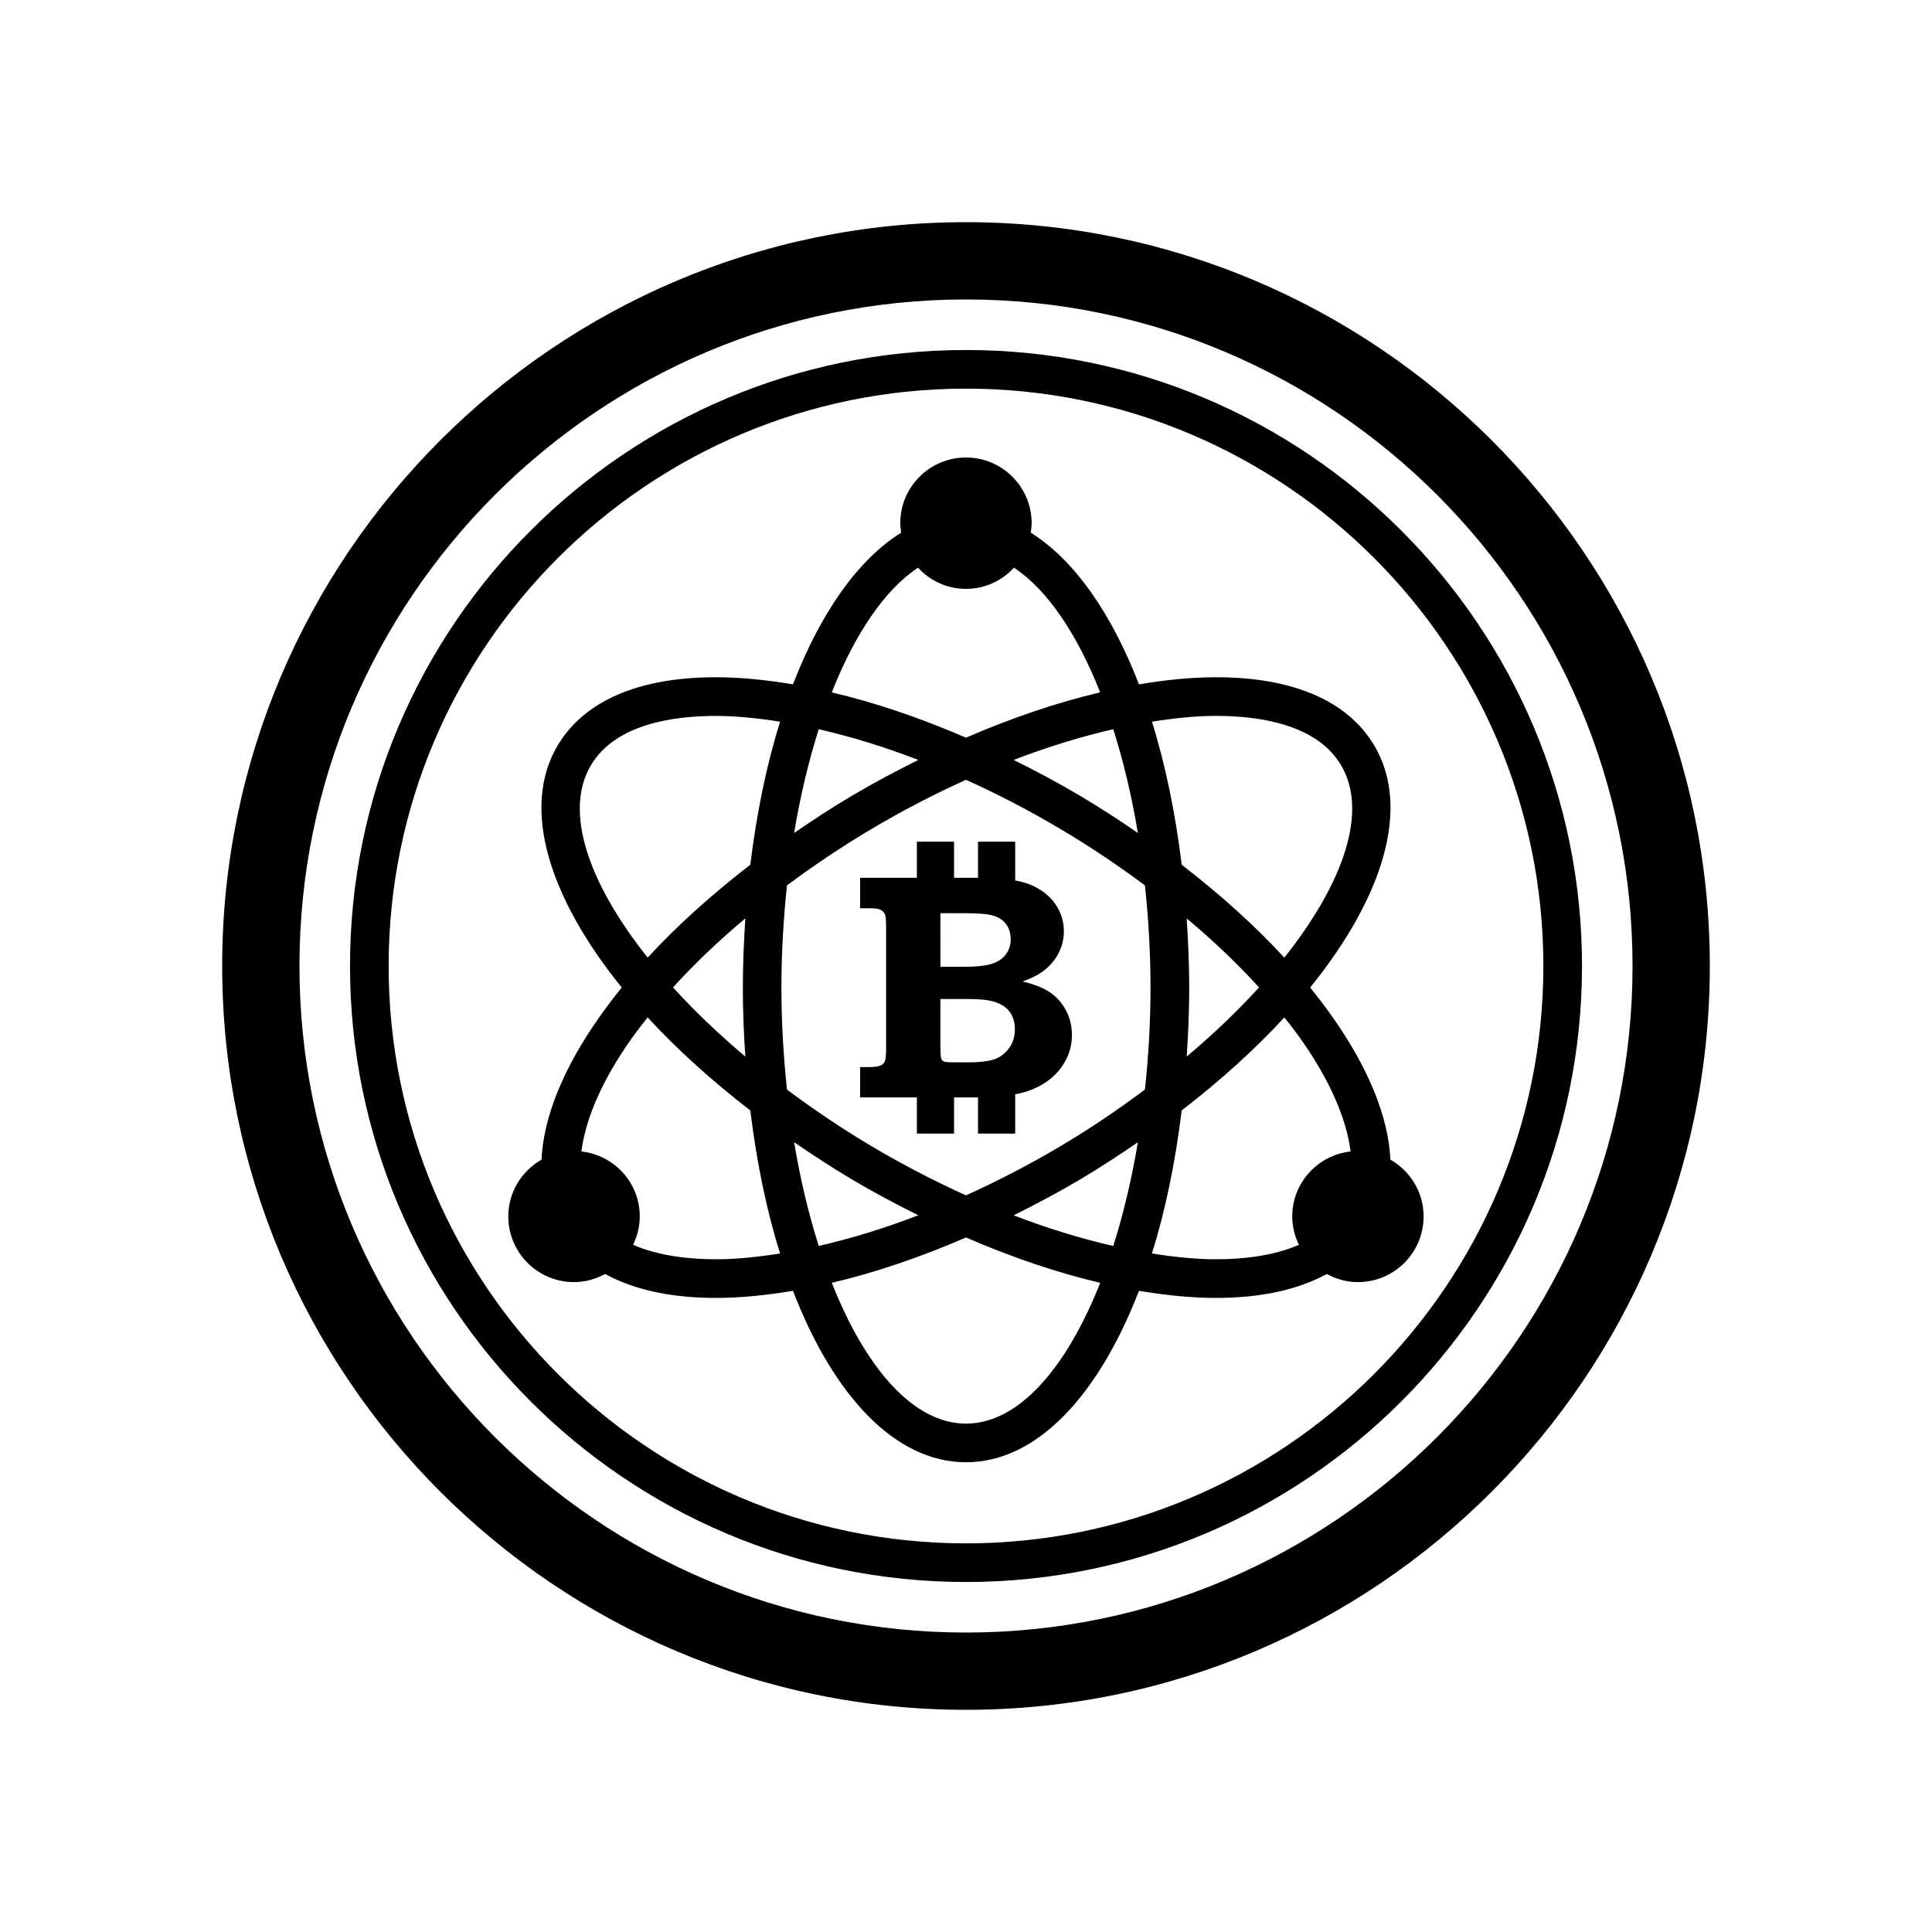 <?xml version="1.0" encoding="utf-8"?>
<!-- Generator: Adobe Illustrator 16.0.0, SVG Export Plug-In . SVG Version: 6.00 Build 0)  -->
<!DOCTYPE svg PUBLIC "-//W3C//DTD SVG 1.1//EN" "http://www.w3.org/Graphics/SVG/1.1/DTD/svg11.dtd">
<svg version="1.1" id="Layer_1" xmlns="http://www.w3.org/2000/svg" xmlns:xlink="http://www.w3.org/1999/xlink" x="0px" y="0px"
	 width="50px" height="50px" viewBox="-315.5 34.5 50 50" enable-background="new -315.5 34.5 50 50" xml:space="preserve">
<path d="M-287.938,60.602c-0.12-0.206-0.281-0.366-0.485-0.479c-0.142-0.082-0.345-0.157-0.611-0.224
	c0.248-0.086,0.448-0.191,0.599-0.32c0.151-0.129,0.268-0.277,0.348-0.446c0.08-0.168,0.12-0.347,0.12-0.534
	c0-0.258-0.076-0.495-0.228-0.712c-0.152-0.216-0.37-0.381-0.651-0.496c-0.11-0.046-0.24-0.078-0.381-0.106v-1.002h-0.962v0.935
	h-0.62v-0.935h-0.962v0.935h-1.469v0.787h0.225c0.149,0,0.25,0.013,0.303,0.04s0.09,0.065,0.112,0.109
	c0.022,0.047,0.032,0.155,0.032,0.323v3.17c0,0.167-0.01,0.272-0.032,0.32c-0.022,0.049-0.059,0.085-0.112,0.109
	c-0.053,0.026-0.154,0.04-0.303,0.04h-0.225v0.786h1.469v0.936h0.962v-0.936h0.548c0.024,0,0.047-0.001,0.072-0.001v0.937h0.962
	V62.82c0.162-0.03,0.304-0.069,0.425-0.119c0.332-0.133,0.589-0.326,0.771-0.581c0.182-0.253,0.273-0.531,0.273-0.832
	C-287.759,61.035-287.818,60.806-287.938,60.602z M-291.162,58.133h0.624c0.364,0,0.617,0.022,0.758,0.067
	c0.141,0.045,0.25,0.121,0.325,0.226c0.074,0.106,0.112,0.234,0.112,0.384c0,0.144-0.04,0.271-0.119,0.381s-0.196,0.192-0.353,0.247
	c-0.156,0.054-0.397,0.082-0.723,0.082h-0.624V58.133z M-289.401,61.646c-0.112,0.143-0.246,0.235-0.405,0.28
	c-0.158,0.045-0.358,0.067-0.6,0.067h-0.415c-0.138,0-0.223-0.008-0.254-0.022s-0.054-0.041-0.067-0.08
	c-0.011-0.03-0.018-0.131-0.021-0.305v-1.231h0.736c0.322,0,0.562,0.03,0.72,0.09c0.158,0.061,0.275,0.147,0.354,0.265
	c0.079,0.117,0.118,0.26,0.118,0.429C-289.234,61.335-289.29,61.504-289.401,61.646z M-279.516,64.512
	c-0.052-1.098-0.559-2.36-1.506-3.702c-0.177-0.251-0.369-0.502-0.571-0.753c1.898-2.345,2.61-4.659,1.66-6.262
	c-0.686-1.156-2.101-1.768-4.094-1.768c-0.629,0-1.3,0.066-1.997,0.184c-0.714-1.851-1.682-3.229-2.801-3.926
	c0.012-0.08,0.024-0.16,0.024-0.244c0-0.939-0.761-1.701-1.7-1.701s-1.7,0.762-1.7,1.701c0,0.084,0.013,0.164,0.024,0.244
	c-1.119,0.697-2.087,2.075-2.801,3.926c-0.697-0.117-1.368-0.184-1.997-0.184c-1.993,0-3.408,0.611-4.094,1.768
	c-0.95,1.603-0.238,3.917,1.66,6.262c-0.203,0.251-0.394,0.502-0.571,0.753c-0.947,1.342-1.454,2.604-1.506,3.702
	c-0.511,0.293-0.859,0.837-0.859,1.469c0,0.939,0.761,1.7,1.701,1.7c0.292,0,0.563-0.08,0.804-0.21
	c0.74,0.404,1.701,0.619,2.866,0.619c0.628,0,1.3-0.066,1.996-0.184c1.051,2.726,2.652,4.437,4.477,4.437s3.425-1.711,4.477-4.437
	c0.696,0.117,1.368,0.184,1.996,0.184c1.165,0,2.126-0.215,2.866-0.619c0.24,0.13,0.511,0.21,0.804,0.21
	c0.939,0,1.701-0.761,1.701-1.7C-278.657,65.349-279.005,64.805-279.516,64.512z M-284.026,53.027c1.13,0,2.607,0.222,3.233,1.277
	c0.707,1.191,0.072,3.04-1.469,4.979c-0.764-0.83-1.663-1.638-2.656-2.404c-0.163-1.34-0.421-2.59-0.77-3.702
	C-285.106,53.085-284.545,53.027-284.026,53.027z M-288.063,64.168c-0.802,0.476-1.621,0.898-2.437,1.268
	c-0.816-0.369-1.634-0.792-2.437-1.268c-0.779-0.463-1.51-0.958-2.196-1.47c-0.09-0.852-0.144-1.732-0.144-2.64
	c0-0.908,0.054-1.791,0.144-2.645c0.69-0.512,1.421-1.005,2.196-1.464c0.802-0.476,1.62-0.898,2.436-1.268
	c0.816,0.369,1.634,0.792,2.436,1.268c0.775,0.459,1.506,0.952,2.196,1.464c0.09,0.854,0.144,1.736,0.144,2.645
	c0,0.907-0.053,1.788-0.144,2.64C-286.553,63.21-287.284,63.705-288.063,64.168z M-286.052,64.062
	c-0.161,0.963-0.376,1.863-0.637,2.684c-0.83-0.19-1.694-0.453-2.577-0.794c0.572-0.285,1.145-0.587,1.712-0.924
	C-287.03,64.717-286.534,64.392-286.052,64.062z M-291.734,65.951c-0.883,0.341-1.748,0.604-2.577,0.794
	c-0.261-0.82-0.477-1.721-0.637-2.684c0.482,0.33,0.978,0.655,1.502,0.966C-292.878,65.364-292.306,65.666-291.734,65.951z
	 M-296.211,61.844c-0.697-0.588-1.325-1.188-1.871-1.79c0.552-0.609,1.181-1.208,1.872-1.787c-0.039,0.585-0.065,1.18-0.065,1.792
	C-296.276,60.668-296.25,61.261-296.211,61.844z M-294.948,56.057c0.16-0.963,0.376-1.863,0.637-2.685
	c0.83,0.191,1.694,0.454,2.577,0.795c-0.572,0.285-1.144,0.587-1.712,0.924C-293.965,55.398-294.463,55.724-294.948,56.057z
	 M-289.266,54.167c0.883-0.341,1.748-0.604,2.577-0.795c0.261,0.821,0.477,1.722,0.637,2.685c-0.485-0.333-0.983-0.658-1.502-0.966
	C-288.122,54.754-288.694,54.452-289.266,54.167z M-284.789,58.267c0.69,0.579,1.32,1.178,1.872,1.787
	c-0.546,0.602-1.174,1.202-1.871,1.79c0.039-0.583,0.065-1.176,0.065-1.785C-284.724,59.446-284.75,58.852-284.789,58.267z
	 M-291.743,49.192c0.311,0.335,0.75,0.548,1.243,0.548s0.933-0.213,1.243-0.548c0.86,0.57,1.629,1.707,2.229,3.226
	c-1.117,0.263-2.286,0.659-3.473,1.173c-1.187-0.514-2.356-0.91-3.473-1.173C-293.372,50.899-292.603,49.763-291.743,49.192z
	 M-300.207,54.305c0.626-1.056,2.104-1.277,3.233-1.277c0.519,0,1.08,0.058,1.662,0.149c-0.348,1.112-0.606,2.362-0.77,3.702
	c-0.994,0.767-1.893,1.574-2.656,2.404C-300.279,57.345-300.914,55.496-300.207,54.305z M-296.973,67.09
	c-0.676,0-1.475-0.084-2.143-0.374c0.108-0.224,0.173-0.471,0.173-0.735c0-0.874-0.662-1.586-1.51-1.681
	c0.107-0.851,0.539-1.849,1.291-2.913c0.131-0.186,0.277-0.371,0.423-0.557c0.752,0.818,1.646,1.629,2.657,2.408
	c0.163,1.341,0.422,2.591,0.77,3.702C-295.893,67.032-296.454,67.09-296.973,67.09z M-290.5,71.343
	c-1.354,0-2.594-1.421-3.473-3.643c1.117-0.264,2.286-0.659,3.473-1.174c1.187,0.515,2.356,0.91,3.473,1.174
	C-287.906,69.922-289.146,71.343-290.5,71.343z M-285.688,66.94c0.348-1.111,0.606-2.361,0.77-3.702
	c1.011-0.779,1.905-1.59,2.657-2.408c0.146,0.186,0.292,0.371,0.423,0.557c0.752,1.064,1.184,2.063,1.291,2.913
	c-0.848,0.095-1.51,0.807-1.51,1.681c0,0.265,0.065,0.512,0.173,0.735c-0.668,0.29-1.467,0.374-2.143,0.374
	C-284.546,67.09-285.107,67.032-285.688,66.94z M-290.5,43.558c-8.791,0-15.942,7.151-15.942,15.942s7.152,15.942,15.942,15.942
	s15.942-7.151,15.942-15.942S-281.709,43.558-290.5,43.558z M-290.5,74.442c-8.239,0-14.942-6.703-14.942-14.942
	s6.703-14.942,14.942-14.942s14.942,6.703,14.942,14.942S-282.261,74.442-290.5,74.442z M-290.5,40.25
	c-10.614,0-19.25,8.636-19.25,19.25s8.636,19.25,19.25,19.25s19.25-8.636,19.25-19.25S-279.886,40.25-290.5,40.25z M-290.5,76.75
	c-9.512,0-17.25-7.738-17.25-17.25s7.738-17.25,17.25-17.25s17.25,7.738,17.25,17.25S-280.988,76.75-290.5,76.75z"/>
</svg>
